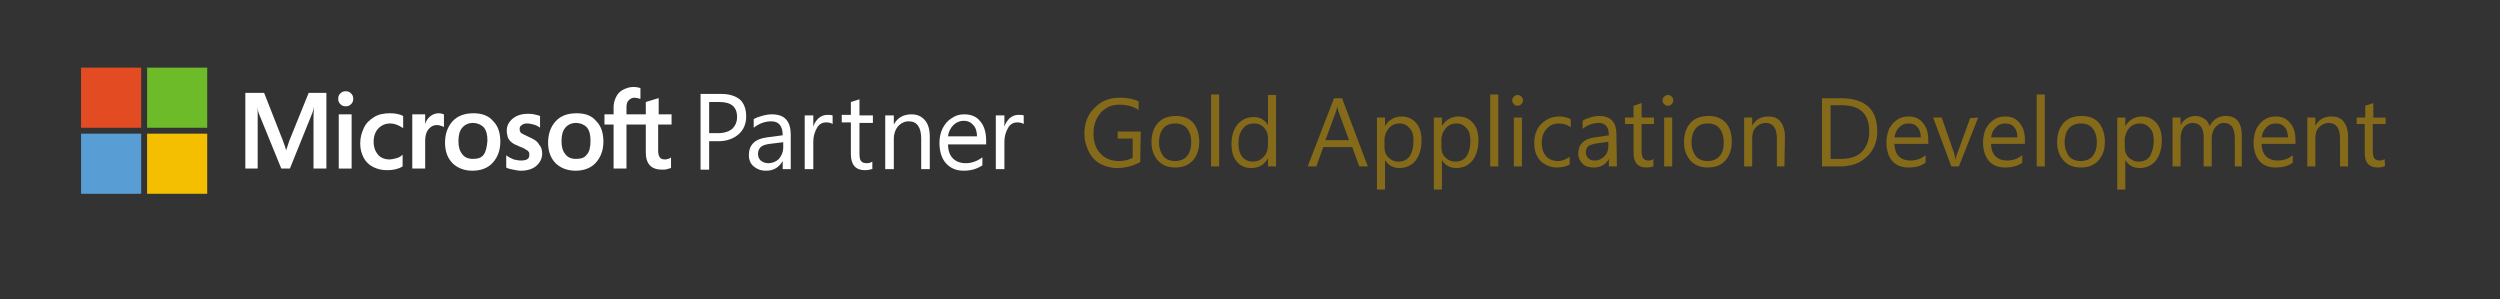 <?xml version="1.0" encoding="utf-8"?>
<!-- Generator: Adobe Illustrator 20.1.0, SVG Export Plug-In . SVG Version: 6.00 Build 0)  -->
<svg version="1.1" id="Layer_1" xmlns="http://www.w3.org/2000/svg" xmlns:xlink="http://www.w3.org/1999/xlink" x="0px" y="0px"
	 viewBox="0 0 465.7 55.7" style="enable-background:new 0 0 465.7 55.7;" xml:space="preserve">
<rect x="0" y="0" width="465.7" height="55.7" fill="#333333" stroke="none"/>
<style type="text/css">
	.st0{fill:#FFFFFF;}
	.st1{fill:#E34C22;}
	.st2{fill:#6DBB29;}
	.st3{fill:#599DD5;}
	.st4{fill:#F3BF00;}
	.st5{fill:#856A1A;}
</style>
<g>
	<path class="st0" d="M137.3,21.8c0-1.9-1.1-2.8-3.3-2.8h-1.9v5.8h1.7c1.1,0,2-0.3,2.6-0.8C137,23.4,137.3,22.7,137.3,21.8
		 M139,21.7c0,1.4-0.5,2.5-1.4,3.3c-0.9,0.8-2.2,1.3-3.7,1.3h-1.8v5.3h-1.6V17.5h3.9c1.5,0,2.7,0.4,3.5,1.1
		C138.6,19.3,139,20.3,139,21.7"/>
	<path class="st0" d="M145.8,26.5l-2.4,0.3c-0.8,0.1-1.4,0.3-1.7,0.6c-0.3,0.3-0.5,0.7-0.5,1.3c0,0.5,0.2,0.9,0.5,1.2
		c0.4,0.3,0.8,0.5,1.4,0.5c0.8,0,1.5-0.3,2-0.8c0.5-0.6,0.8-1.3,0.8-2.1V26.5 M147.4,31.5h-1.6V30h0c-0.7,1.2-1.7,1.8-3.1,1.8
		c-1,0-1.7-0.3-2.3-0.8c-0.6-0.5-0.9-1.2-0.9-2.1c0-1.9,1.1-3,3.3-3.3l3-0.4c0-1.7-0.7-2.6-2.1-2.6c-1.2,0-2.3,0.4-3.3,1.2v-1.6
		c0.3-0.2,0.8-0.4,1.5-0.6c0.7-0.2,1.3-0.3,1.9-0.3c2.4,0,3.5,1.3,3.5,3.8V31.5"/>
	<path class="st0" d="M155.1,23.1c-0.3-0.2-0.7-0.3-1.2-0.3c-0.7,0-1.3,0.3-1.7,1c-0.4,0.7-0.7,1.5-0.7,2.6v5.1h-1.6v-10h1.6v2.1h0
		c0.2-0.7,0.6-1.2,1-1.6c0.5-0.4,1-0.6,1.6-0.6c0.4,0,0.7,0,1,0.1V23.1"/>
	<path class="st0" d="M162.6,31.4c-0.4,0.2-0.9,0.3-1.5,0.3c-1.7,0-2.6-1-2.6-3v-5.9h-1.7v-1.4h1.7V19l1.6-0.5v3h2.5v1.4h-2.5v5.7
		c0,0.7,0.1,1.2,0.3,1.4c0.2,0.3,0.6,0.4,1.1,0.4c0.4,0,0.7-0.1,1-0.3V31.4"/>
	<path class="st0" d="M173.2,31.5h-1.6v-5.7c0-2.1-0.8-3.2-2.3-3.2c-0.8,0-1.4,0.3-2,0.9c-0.5,0.6-0.8,1.4-0.8,2.3v5.7h-1.6v-10h1.6
		v1.7h0c0.7-1.3,1.8-1.9,3.3-1.9c1.1,0,1.9,0.4,2.5,1.1c0.6,0.7,0.9,1.7,0.9,3.1V31.5"/>
	<path class="st0" d="M182,25.5c0-0.9-0.2-1.7-0.7-2.2c-0.4-0.5-1-0.8-1.8-0.8c-0.7,0-1.4,0.3-1.9,0.8c-0.5,0.5-0.9,1.2-1,2.1H182
		 M183.7,26.9h-7.1c0,1.1,0.3,2,0.9,2.6c0.6,0.6,1.4,0.9,2.4,0.9c1.1,0,2.2-0.4,3.1-1.1v1.5c-0.9,0.6-2,1-3.5,1
		c-1.4,0-2.5-0.5-3.3-1.4c-0.8-0.9-1.2-2.2-1.2-3.8c0-1,0.2-1.9,0.6-2.7c0.4-0.8,1-1.5,1.7-1.9c0.7-0.5,1.5-0.7,2.3-0.7
		c1.3,0,2.3,0.4,3,1.3c0.7,0.8,1.1,2,1.1,3.6V26.9"/>
	<path class="st0" d="M190.7,23.1c-0.3-0.2-0.7-0.3-1.2-0.3c-0.7,0-1.3,0.3-1.7,1c-0.4,0.7-0.7,1.5-0.7,2.6v5.1h-1.6v-10h1.6v2.1h0
		c0.2-0.7,0.6-1.2,1-1.6c0.5-0.4,1-0.6,1.6-0.6c0.4,0,0.7,0,1,0.1V23.1"/>
</g>
<path class="st0" d="M53.9,26.2L53.3,28h0c-0.1-0.4-0.3-1-0.6-1.8l-3.5-8.9h-3.5v14.1h2.3v-8.7c0-0.5,0-1.2,0-1.9
	c0-0.4-0.1-0.7-0.1-0.9h0c0.1,0.5,0.2,0.9,0.3,1.2l4.2,10.3H54L58.2,21c0.1-0.2,0.2-0.7,0.3-1.1h0c-0.1,1-0.1,2-0.1,2.5v9h2.4V17.3
	h-3.3L53.9,26.2"/>
<polyline class="st0" points="63.1,31.4 65.5,31.4 65.5,23.8 65.5,21.3 63.1,21.3 63.1,26.3 63.1,31.4 "/>
<path class="st0" d="M64.4,17c-0.4,0-0.7,0.1-1,0.4c-0.3,0.3-0.4,0.6-0.4,1c0,0.4,0.1,0.7,0.4,1c0.3,0.3,0.6,0.4,1,0.4
	c0.4,0,0.7-0.1,1-0.4c0.3-0.3,0.4-0.6,0.4-1c0-0.4-0.1-0.7-0.4-1C65.1,17.1,64.8,17,64.4,17"/>
<path class="st0" d="M73.9,21.2c-0.5-0.1-0.9-0.1-1.3-0.1c-1.1,0-2.1,0.2-2.9,0.7c-0.8,0.5-1.5,1.1-1.9,2c-0.4,0.8-0.7,1.8-0.7,2.9
	c0,1,0.2,1.8,0.6,2.6c0.4,0.8,1,1.4,1.8,1.8c0.8,0.4,1.6,0.6,2.6,0.6c1.1,0,2.1-0.2,2.9-0.7l0,0v-2.2l-0.1,0.1
	c-0.3,0.3-0.7,0.5-1.2,0.6c-0.4,0.1-0.8,0.2-1.1,0.2c-0.9,0-1.7-0.3-2.2-0.9c-0.5-0.6-0.8-1.4-0.8-2.4c0-1,0.3-1.9,0.9-2.5
	c0.6-0.6,1.3-0.9,2.2-0.9c0.8,0,1.5,0.3,2.3,0.8l0.1,0.1v-2.3l0,0C74.7,21.4,74.4,21.3,73.9,21.2"/>
<path class="st0" d="M81.7,21.1c-0.6,0-1.1,0.2-1.6,0.6c-0.4,0.3-0.7,0.8-0.9,1.4h0v-1.8h-2.4v10.1h2.4v-5.2c0-0.9,0.2-1.6,0.6-2.1
	c0.4-0.5,0.9-0.8,1.5-0.8c0.2,0,0.5,0,0.7,0.1c0.3,0.1,0.4,0.1,0.6,0.2l0.1,0.1v-2.4l0,0C82.4,21.2,82.1,21.1,81.7,21.1"/>
<path class="st0" d="M90.1,28.8c-0.4,0.6-1.1,0.8-2,0.8c-0.9,0-1.6-0.3-2-0.9c-0.5-0.6-0.7-1.4-0.7-2.4c0-1.1,0.2-1.9,0.7-2.5
	c0.5-0.6,1.2-0.9,2-0.9c0.8,0,1.5,0.3,2,0.8c0.5,0.6,0.7,1.4,0.7,2.5C90.7,27.4,90.5,28.3,90.1,28.8 M88.2,21.1
	c-1.7,0-3,0.5-3.9,1.5c-0.9,1-1.4,2.3-1.4,4c0,1.6,0.5,2.9,1.4,3.8c0.9,0.9,2.2,1.4,3.7,1.4c1.6,0,2.9-0.5,3.8-1.5
	c0.9-1,1.4-2.3,1.4-3.9c0-1.6-0.4-2.9-1.3-3.8C91,21.5,89.7,21.1,88.2,21.1"/>
<path class="st0" d="M98.5,25.5c-0.7-0.3-1.2-0.6-1.4-0.7c-0.2-0.2-0.3-0.4-0.3-0.8c0-0.3,0.1-0.5,0.4-0.7c0.2-0.2,0.6-0.3,1-0.3
	c0.4,0,0.8,0.1,1.2,0.2c0.4,0.1,0.8,0.3,1.1,0.5l0.1,0.1v-2.2l0,0c-0.3-0.1-0.6-0.2-1.1-0.3c-0.4-0.1-0.8-0.1-1.2-0.1
	c-1.1,0-2.1,0.3-2.8,0.9c-0.7,0.6-1.1,1.3-1.1,2.2c0,0.5,0.1,0.9,0.2,1.3c0.2,0.4,0.4,0.7,0.7,0.9c0.3,0.3,0.8,0.5,1.5,0.8
	c0.5,0.2,1,0.4,1.2,0.6c0.3,0.1,0.4,0.3,0.5,0.4c0.1,0.1,0.1,0.3,0.1,0.6c0,0.7-0.5,1-1.6,1c-0.4,0-0.8-0.1-1.3-0.2
	c-0.5-0.2-0.9-0.4-1.3-0.7l-0.1-0.1v2.3l0,0c0.3,0.2,0.8,0.3,1.3,0.4c0.5,0.1,1,0.2,1.4,0.2c1.2,0,2.2-0.3,2.9-0.9
	c0.7-0.6,1.1-1.4,1.1-2.3c0-0.7-0.2-1.3-0.6-1.7C100.1,26.3,99.4,25.9,98.5,25.5"/>
<path class="st0" d="M109.3,28.8c-0.4,0.6-1.1,0.8-2,0.8c-0.9,0-1.6-0.3-2-0.9c-0.5-0.6-0.7-1.4-0.7-2.4c0-1.1,0.2-1.9,0.7-2.5
	c0.5-0.6,1.2-0.9,2-0.9c0.8,0,1.5,0.3,2,0.8c0.5,0.6,0.7,1.4,0.7,2.5C110,27.4,109.8,28.3,109.3,28.8 M107.4,21.1
	c-1.7,0-3,0.5-3.9,1.5c-0.9,1-1.4,2.3-1.4,4c0,1.6,0.5,2.9,1.4,3.8c0.9,0.9,2.2,1.4,3.7,1.4c1.6,0,2.9-0.5,3.8-1.5
	c0.9-1,1.4-2.3,1.4-3.9c0-1.6-0.4-2.9-1.3-3.8C110.2,21.5,109,21.1,107.4,21.1"/>
<path class="st0" d="M125.1,23.2v-1.9h-2.4v-3l-0.1,0l-2.3,0.7l0,0v2.3h-3.6V20c0-0.6,0.1-1,0.4-1.3c0.3-0.3,0.6-0.5,1.1-0.5
	c0.3,0,0.7,0.1,1,0.2l0.1,0v-2l0,0c-0.3-0.1-0.8-0.2-1.3-0.2c-0.7,0-1.3,0.2-1.9,0.5c-0.6,0.3-1,0.7-1.3,1.3
	c-0.3,0.6-0.5,1.2-0.5,1.9v1.4h-1.7v1.9h1.7v8.2h2.4v-8.2h3.6v5.2c0,2.1,1,3.2,3,3.2c0.3,0,0.7,0,1-0.1c0.4-0.1,0.6-0.2,0.7-0.2l0,0
	v-2l-0.1,0.1c-0.1,0.1-0.3,0.2-0.5,0.2c-0.2,0.1-0.4,0.1-0.5,0.1c-0.5,0-0.8-0.1-1-0.4c-0.2-0.3-0.3-0.7-0.3-1.3v-4.8H125.1"/>
<polyline class="st1" points="26.3,23.8 15.1,23.8 15.1,12.6 26.3,12.6 26.3,23.8 "/>
<polyline class="st2" points="38.6,23.8 27.4,23.8 27.4,12.6 38.6,12.6 38.6,23.8 "/>
<polyline class="st3" points="26.3,36.1 15.1,36.1 15.1,24.9 26.3,24.9 26.3,36.1 "/>
<polyline class="st4" points="38.6,36.1 27.4,36.1 27.4,24.9 38.6,24.9 38.6,36.1 "/>
<path class="st5" d="M212.4,30.2c-1.3,0.7-2.7,1.1-4.3,1.1c-1.2,0-2.2-0.3-3.2-0.8c-0.9-0.5-1.6-1.3-2.1-2.3c-0.5-1-0.8-2.1-0.8-3.3
	c0-1.9,0.6-3.6,1.9-4.8c1.2-1.3,2.8-1.9,4.7-1.9c1.4,0,2.5,0.2,3.5,0.7v1.6c-1-0.7-2.2-1-3.6-1c-0.9,0-1.8,0.2-2.5,0.7
	c-0.7,0.4-1.3,1.1-1.7,1.9c-0.4,0.8-0.6,1.7-0.6,2.7c0,1.6,0.4,2.9,1.3,3.8c0.8,0.9,2,1.4,3.4,1.4c1,0,1.8-0.2,2.6-0.6v-3.6h-2.8
	v-1.3h4.3L212.4,30.2"/>
<path class="st5" d="M223.4,26.4c0,1.4-0.4,2.6-1.2,3.5c-0.8,0.9-1.9,1.3-3.3,1.3c-1.3,0-2.4-0.4-3.2-1.3c-0.8-0.9-1.2-2-1.2-3.4
	c0-1.5,0.4-2.7,1.2-3.6c0.8-0.9,2-1.3,3.4-1.3c1.3,0,2.4,0.4,3.2,1.3C223,23.8,223.4,25,223.4,26.4L223.4,26.4 M221.9,26.5
	c0-1.1-0.3-2-0.8-2.6c-0.5-0.6-1.2-0.9-2.2-0.9c-0.9,0-1.7,0.3-2.2,0.9c-0.5,0.6-0.8,1.5-0.8,2.6c0,1.1,0.3,1.9,0.8,2.6
	c0.5,0.6,1.3,0.9,2.2,0.9c0.9,0,1.7-0.3,2.2-0.9C221.6,28.5,221.9,27.6,221.9,26.5"/>
<polyline class="st5" points="227.1,31 225.6,31 225.6,17.6 227.1,17.6 227.1,31 "/>
<path class="st5" d="M237.7,31h-1.5v-1.5h0c-0.7,1.2-1.7,1.8-3.1,1.8c-1.1,0-2.1-0.4-2.7-1.2c-0.7-0.8-1-1.9-1-3.3
	c0-1.5,0.4-2.7,1.1-3.6c0.8-0.9,1.8-1.4,3-1.4c1.2,0,2.1,0.5,2.7,1.5h0v-5.6h1.5V31L237.7,31 M236.2,26.9v-1.3
	c0-0.7-0.3-1.4-0.8-1.9c-0.5-0.5-1.1-0.7-1.8-0.7c-0.9,0-1.6,0.3-2.1,1c-0.5,0.6-0.8,1.5-0.8,2.7c0,1,0.2,1.9,0.7,2.5
	c0.5,0.6,1.1,0.9,2,0.9c0.8,0,1.5-0.3,2-0.9C236,28.6,236.2,27.8,236.2,26.9"/>
<path class="st5" d="M254.8,31h-1.6l-1.3-3.6h-5.4l-1.3,3.6h-1.6l4.9-12.7h1.5L254.8,31L254.8,31 M251.3,26.1l-2-5.4
	c0-0.1-0.1-0.4-0.2-0.9h0c-0.1,0.4-0.1,0.7-0.2,0.9l-2,5.4H251.3"/>
<path class="st5" d="M264.8,26.2c0,1.5-0.4,2.8-1.1,3.7c-0.7,0.9-1.8,1.4-3,1.4c-1.2,0-2.1-0.5-2.7-1.5h0v5.5h-1.5V21.9h1.5v1.6h0
	c0.7-1.2,1.8-1.8,3.1-1.8c1.1,0,2,0.4,2.7,1.2S264.8,24.8,264.8,26.2L264.8,26.2 M263.3,26.2c0-1-0.2-1.8-0.7-2.3
	c-0.5-0.6-1.1-0.9-1.9-0.9c-0.8,0-1.5,0.3-2,0.9c-0.5,0.6-0.8,1.3-0.8,2.2v1.3c0,0.8,0.2,1.4,0.7,1.9c0.5,0.5,1.1,0.8,1.9,0.8
	c0.9,0,1.6-0.3,2.1-1C263.1,28.3,263.3,27.4,263.3,26.2"/>
<path class="st5" d="M275.4,26.2c0,1.5-0.4,2.8-1.1,3.7c-0.7,0.9-1.8,1.4-3,1.4c-1.2,0-2.1-0.5-2.7-1.5h0v5.5h-1.5V21.9h1.5v1.6h0
	c0.7-1.2,1.8-1.8,3.1-1.8c1.1,0,2,0.4,2.7,1.2S275.4,24.8,275.4,26.2L275.4,26.2 M273.9,26.2c0-1-0.2-1.8-0.7-2.3
	c-0.5-0.6-1.1-0.9-1.9-0.9c-0.8,0-1.5,0.3-2,0.9c-0.5,0.6-0.8,1.3-0.8,2.2v1.3c0,0.8,0.2,1.4,0.7,1.9c0.5,0.5,1.1,0.8,1.9,0.8
	c0.9,0,1.6-0.3,2.1-1C273.7,28.3,273.9,27.4,273.9,26.2"/>
<polyline class="st5" points="279.1,31 277.6,31 277.6,17.6 279.1,17.6 279.1,31 "/>
<path class="st5" d="M283.7,18.7c0,0.3-0.1,0.5-0.3,0.7c-0.2,0.2-0.4,0.3-0.7,0.3c-0.3,0-0.5-0.1-0.7-0.3c-0.2-0.2-0.3-0.4-0.3-0.7
	c0-0.3,0.1-0.5,0.3-0.7c0.2-0.2,0.4-0.3,0.7-0.3c0.3,0,0.5,0.1,0.7,0.3C283.6,18.2,283.7,18.4,283.7,18.7L283.7,18.7 M283.5,31H282
	v-9.1h1.5V31"/>
<path class="st5" d="M292.5,30.6c-0.7,0.4-1.5,0.6-2.5,0.6c-0.8,0-1.6-0.2-2.2-0.6c-0.7-0.4-1.2-0.9-1.5-1.6
	c-0.4-0.7-0.5-1.5-0.5-2.3c0-1.5,0.4-2.7,1.3-3.6c0.9-0.9,2-1.4,3.4-1.4c0.8,0,1.5,0.2,2.1,0.5v1.5c-0.7-0.5-1.4-0.7-2.2-0.7
	c-0.9,0-1.7,0.3-2.3,1c-0.6,0.7-0.9,1.5-0.9,2.6c0,1.1,0.3,1.9,0.8,2.5c0.6,0.6,1.3,0.9,2.2,0.9c0.8,0,1.5-0.3,2.2-0.8V30.6"/>
<path class="st5" d="M301.2,31h-1.5v-1.4h0c-0.6,1.1-1.6,1.6-2.8,1.6c-0.9,0-1.6-0.2-2.1-0.7c-0.5-0.5-0.8-1.1-0.8-1.9
	c0-1.7,1-2.7,3-3l2.7-0.4c0-1.5-0.6-2.3-1.9-2.3c-1.1,0-2.1,0.4-3,1.1v-1.5c0.3-0.2,0.7-0.4,1.4-0.6c0.6-0.2,1.2-0.3,1.7-0.3
	c2.1,0,3.2,1.1,3.2,3.4L301.2,31L301.2,31 M299.7,26.4l-2.2,0.3c-0.7,0.1-1.3,0.3-1.6,0.5c-0.3,0.2-0.5,0.7-0.5,1.2
	c0,0.5,0.2,0.8,0.5,1.1c0.3,0.3,0.7,0.4,1.2,0.4c0.7,0,1.3-0.3,1.8-0.8c0.5-0.5,0.7-1.1,0.7-1.9V26.4"/>
<path class="st5" d="M308.1,30.9c-0.3,0.2-0.8,0.3-1.4,0.3c-1.6,0-2.4-0.9-2.4-2.7v-5.4h-1.6v-1.2h1.6v-2.2l1.5-0.5v2.7h2.3v1.2
	h-2.3v5.1c0,0.6,0.1,1,0.3,1.3c0.2,0.3,0.6,0.4,1,0.4c0.4,0,0.7-0.1,0.9-0.3V30.9"/>
<path class="st5" d="M311.7,18.7c0,0.3-0.1,0.5-0.3,0.7c-0.2,0.2-0.4,0.3-0.7,0.3c-0.3,0-0.5-0.1-0.7-0.3c-0.2-0.2-0.3-0.4-0.3-0.7
	c0-0.3,0.1-0.5,0.3-0.7c0.2-0.2,0.4-0.3,0.7-0.3c0.3,0,0.5,0.1,0.7,0.3C311.6,18.2,311.7,18.4,311.7,18.7L311.7,18.7 M311.5,31H310
	v-9.1h1.5V31"/>
<path class="st5" d="M322.6,26.4c0,1.4-0.4,2.6-1.2,3.5c-0.8,0.9-1.9,1.3-3.3,1.3c-1.3,0-2.4-0.4-3.2-1.3c-0.8-0.9-1.2-2-1.2-3.4
	c0-1.5,0.4-2.7,1.2-3.6c0.8-0.9,2-1.3,3.4-1.3c1.3,0,2.4,0.4,3.2,1.3C322.3,23.8,322.6,25,322.6,26.4L322.6,26.4 M321.1,26.5
	c0-1.1-0.3-2-0.8-2.6c-0.5-0.6-1.2-0.9-2.2-0.9c-0.9,0-1.7,0.3-2.2,0.9c-0.5,0.6-0.8,1.5-0.8,2.6c0,1.1,0.3,1.9,0.8,2.6
	c0.5,0.6,1.3,0.9,2.2,0.9c0.9,0,1.7-0.3,2.2-0.9C320.9,28.5,321.1,27.6,321.1,26.5"/>
<path class="st5" d="M332.4,31H331v-5.2c0-1.9-0.7-2.9-2.1-2.9c-0.7,0-1.3,0.3-1.8,0.8c-0.5,0.5-0.7,1.2-0.7,2.1V31h-1.5v-9.1h1.5
	v1.5h0c0.7-1.2,1.7-1.7,3-1.7c1,0,1.8,0.3,2.3,1c0.5,0.6,0.8,1.6,0.8,2.8L332.4,31"/>
<path class="st5" d="M349.7,24.5c0,1.3-0.3,2.4-0.9,3.4c-0.6,1-1.4,1.7-2.4,2.3c-1,0.5-2.2,0.8-3.6,0.8h-3.4V18.3h3.5
	C347.5,18.3,349.7,20.4,349.7,24.5L349.7,24.5 M348.2,24.5c0-3.3-1.7-4.9-5.2-4.9h-2v10h1.9c1.7,0,3-0.4,3.9-1.3
	C347.7,27.4,348.2,26.2,348.2,24.5"/>
<path class="st5" d="M359.3,26.8h-6.4c0,1,0.3,1.8,0.8,2.3c0.5,0.5,1.2,0.8,2.2,0.8c1,0,2-0.3,2.8-1v1.4c-0.8,0.6-1.8,0.9-3.2,0.9
	c-1.3,0-2.3-0.4-3-1.2c-0.7-0.8-1.1-2-1.1-3.5c0-0.9,0.2-1.7,0.5-2.5c0.4-0.7,0.9-1.3,1.5-1.7c0.6-0.4,1.3-0.6,2.1-0.6
	c1.2,0,2.1,0.4,2.7,1.2c0.7,0.8,1,1.8,1,3.2V26.8L359.3,26.8 M357.8,25.6c0-0.8-0.2-1.5-0.6-1.9c-0.4-0.5-0.9-0.7-1.7-0.7
	c-0.7,0-1.2,0.2-1.7,0.7c-0.5,0.5-0.8,1.1-0.9,1.9H357.8"/>
<path class="st5" d="M368.5,21.9l-3.6,9.1h-1.4l-3.4-9.1h1.6l2.3,6.6c0.1,0.3,0.2,0.8,0.3,1.3h0c0.1-0.4,0.1-0.8,0.3-1.2l2.4-6.6
	L368.5,21.9"/>
<path class="st5" d="M377.3,26.8h-6.4c0,1,0.3,1.8,0.8,2.3c0.5,0.5,1.2,0.8,2.2,0.8c1,0,2-0.3,2.8-1v1.4c-0.8,0.6-1.8,0.9-3.2,0.9
	c-1.3,0-2.3-0.4-3-1.2c-0.7-0.8-1.1-2-1.1-3.5c0-0.9,0.2-1.7,0.5-2.5c0.4-0.7,0.9-1.3,1.5-1.7c0.6-0.4,1.3-0.6,2.1-0.6
	c1.2,0,2.1,0.4,2.7,1.2c0.7,0.8,1,1.8,1,3.2V26.8L377.3,26.8 M375.8,25.6c0-0.8-0.2-1.5-0.6-1.9c-0.4-0.5-0.9-0.7-1.7-0.7
	c-0.7,0-1.2,0.2-1.7,0.7c-0.5,0.5-0.8,1.1-0.9,1.9H375.8"/>
<polyline class="st5" points="380.9,31 379.4,31 379.4,17.6 380.9,17.6 380.9,31 "/>
<path class="st5" d="M392.1,26.4c0,1.4-0.4,2.6-1.2,3.5c-0.8,0.9-1.9,1.3-3.3,1.3c-1.3,0-2.4-0.4-3.2-1.3c-0.8-0.9-1.2-2-1.2-3.4
	c0-1.5,0.4-2.7,1.2-3.6c0.8-0.9,2-1.3,3.4-1.3c1.3,0,2.4,0.4,3.2,1.3C391.7,23.8,392.1,25,392.1,26.4L392.1,26.4 M390.6,26.5
	c0-1.1-0.3-2-0.8-2.6c-0.5-0.6-1.2-0.9-2.2-0.9c-0.9,0-1.7,0.3-2.2,0.9c-0.5,0.6-0.8,1.5-0.8,2.6c0,1.1,0.3,1.9,0.8,2.6
	c0.5,0.6,1.3,0.9,2.2,0.9c0.9,0,1.7-0.3,2.2-0.9C390.3,28.5,390.6,27.6,390.6,26.5"/>
<path class="st5" d="M402.7,26.2c0,1.5-0.4,2.8-1.1,3.7c-0.7,0.9-1.8,1.4-3,1.4c-1.2,0-2.1-0.5-2.7-1.5h0v5.5h-1.5V21.9h1.5v1.6h0
	c0.7-1.2,1.8-1.8,3.1-1.8c1.1,0,2,0.4,2.7,1.2S402.7,24.8,402.7,26.2L402.7,26.2 M401.2,26.2c0-1-0.2-1.8-0.7-2.3
	c-0.5-0.6-1.1-0.9-1.9-0.9c-0.8,0-1.5,0.3-2,0.9c-0.5,0.6-0.8,1.3-0.8,2.2v1.3c0,0.8,0.2,1.4,0.7,1.9c0.5,0.5,1.1,0.8,1.9,0.8
	c0.9,0,1.6-0.3,2.1-1C400.9,28.3,401.2,27.4,401.2,26.2"/>
<path class="st5" d="M417.8,31h-1.5v-5.2c0-1-0.2-1.7-0.5-2.2c-0.3-0.4-0.8-0.7-1.6-0.7c-0.6,0-1.1,0.3-1.6,0.9
	c-0.4,0.6-0.6,1.2-0.6,2V31h-1.5v-5.4c0-1.8-0.7-2.7-2.1-2.7c-0.6,0-1.2,0.3-1.6,0.8c-0.4,0.5-0.6,1.2-0.6,2.1V31h-1.5v-9.1h1.5v1.4
	h0c0.6-1.1,1.6-1.7,2.8-1.7c0.6,0,1.1,0.2,1.6,0.5c0.5,0.3,0.8,0.8,1,1.4c0.7-1.3,1.7-1.9,3-1.9c2,0,3,1.2,3,3.7V31"/>
<path class="st5" d="M427.7,26.8h-6.4c0,1,0.3,1.8,0.8,2.3c0.5,0.5,1.2,0.8,2.2,0.8c1,0,2-0.3,2.8-1v1.4c-0.8,0.6-1.8,0.9-3.2,0.9
	c-1.3,0-2.3-0.4-3-1.2c-0.7-0.8-1.1-2-1.1-3.5c0-0.9,0.2-1.7,0.5-2.5c0.4-0.7,0.9-1.3,1.5-1.7c0.6-0.4,1.3-0.6,2.1-0.6
	c1.2,0,2.1,0.4,2.7,1.2c0.7,0.8,1,1.8,1,3.2V26.8L427.7,26.8 M426.2,25.6c0-0.8-0.2-1.5-0.6-1.9c-0.4-0.5-0.9-0.7-1.7-0.7
	c-0.7,0-1.2,0.2-1.7,0.7c-0.5,0.5-0.8,1.1-0.9,1.9H426.2"/>
<path class="st5" d="M437.4,31h-1.5v-5.2c0-1.9-0.7-2.9-2.1-2.9c-0.7,0-1.3,0.3-1.8,0.8c-0.5,0.5-0.7,1.2-0.7,2.1V31h-1.5v-9.1h1.5
	v1.5h0c0.7-1.2,1.7-1.7,3-1.7c1,0,1.8,0.3,2.3,1c0.5,0.6,0.8,1.6,0.8,2.8V31"/>
<path class="st5" d="M444.3,30.9c-0.3,0.2-0.8,0.3-1.4,0.3c-1.6,0-2.4-0.9-2.4-2.7v-5.4H439v-1.2h1.6v-2.2l1.5-0.5v2.7h2.3v1.2H442
	v5.1c0,0.6,0.1,1,0.3,1.3c0.2,0.3,0.6,0.4,1,0.4c0.4,0,0.7-0.1,0.9-0.3L444.3,30.9"/>
</svg>
